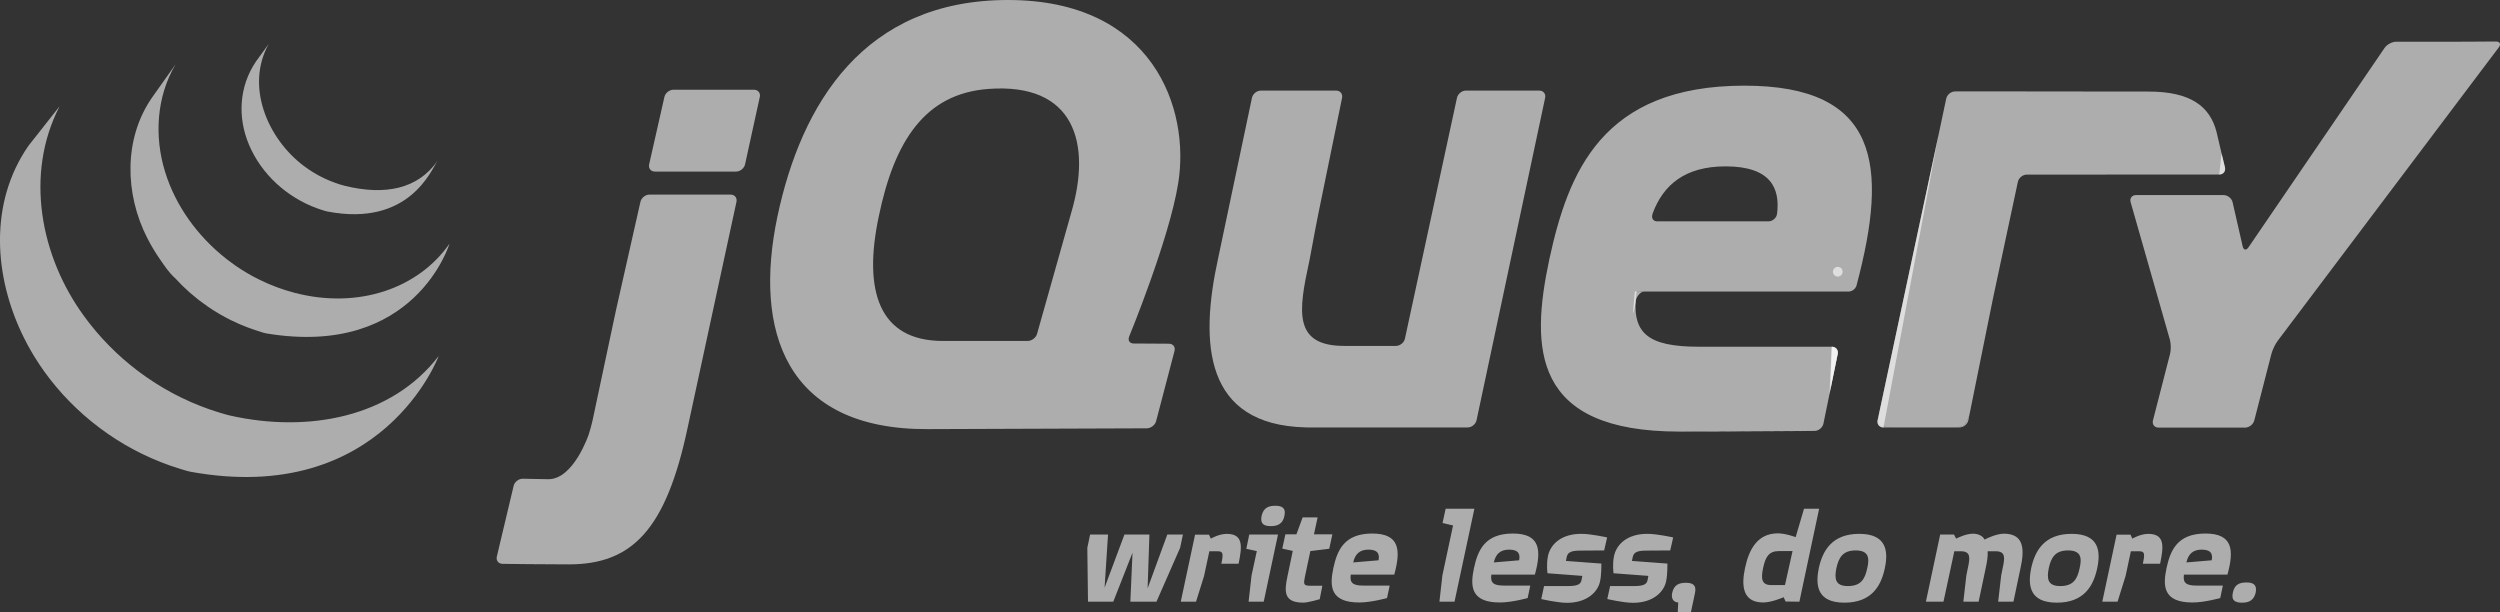 <svg xmlns="http://www.w3.org/2000/svg" height="128.25" width="523.59">
  <rect width="100%" height="100%" fill="#333333" stroke="none"/>
  <path fill="rgba(255, 255, 255, 0.6)" d="M223.9 46.17v-.004l-3.35 11.88 3.35-11.875zM241.14 71.962l-3.694-.022 3.694.022zM240.19 89.703h.004l-22.13.08 22.127-.08zM244.83 71.984l-3.695-.022 3.695.022zM242.13 88.195l3.855-14.702-3.855 14.705v-.002zM323.61 20.49l-7.18 33.76 7.18-33.76zM305.15 20.49l-5.452 25.22 5.452-25.222v.002z"/>
  <path fill="rgba(255, 255, 255, 0.6)" d="M322.38 18.97h-15.356c-.852 0-1.698.685-1.88 1.517l-5.452 25.222-5.45 25.22c-.182.834-1.027 1.515-1.88 1.515h-10.868c-10.753 0-9.51-7.437-7.307-17.627l.066-.308.242-1.284c.014-.083.03-.166.045-.242l.49-2.615.527-2.803c.16-.845.403-2.08.56-2.857l2.48-12.11 2.48-12.108c.17-.835-.388-1.52-1.24-1.52h-15.762c-.853 0-1.696.685-1.87 1.518l-3.39 16.08-3.388 16.076c-.003.007-.004.017-.005.024l-.315 1.495c-3.904 17.822-2.868 34.817 18.347 35.35.347.01.615.01.615.01h33.3c.853 0 1.697-.683 1.875-1.518l7.182-33.757 7.18-33.76c.178-.834-.375-1.518-1.227-1.518zM383.64 72.62c.853 0 1.41.685 1.24 1.52l-1.49 7.287M381.9 88.72l1.49-7.294-1.49 7.295zM380.03 90.253l.007-.002c-4.52.038-18.1.14-28.306.14 12.423 0 28.3-.137 28.3-.137zM342.57 63.234c-.013-.798.896-2.173 1.75-2.173l-1.918-.03c-.865 8.69.168 2.204.168 2.204z"/>
  <path fill="rgba(255, 255, 255, 0.6)" d="M353.13 90.387c-.098 0-.198 0-.295.002.097-.003.197-.003.295-.003zM383.64 72.62c.853 0 1.41.685 1.24 1.52l-1.49 7.287-.244 1.19M360.4 90.37h-.062.062zM356.63 90.382h-.22.22zM355.48 90.385c-.122 0-.242 0-.36.002.118-.002.238-.002.36-.002zM354.31 90.387h-.317.317zM356.41 90.382l-.93.002.93-.002zM360.34 90.37c-1.243.005-2.483.01-3.705.013 1.222-.002 2.464-.007 3.705-.013zM380.04 90.25c-3.31.027-11.49.088-19.645.12 8.152-.03 16.332-.093 19.645-.12zM381.9 88.722l1.25-6.106-1.25 6.11v-.004zM355.12 90.387h-.81.81zM352.83 90.39h-1.096 1.096zM353.99 90.387h-.864.864zM129.36 63.417l2.385-10.574-2.727 12.087-2.617 12.312 2.295-10.793c.177-.836.477-2.2.665-3.033zM157.91 18.793h-16.864c-.853 0-1.704.68-1.895 1.51l-1.598 7.06-1.6 7.06c-.187.83.357 1.51 1.21 1.51h16.995c.852 0 1.7-.68 1.882-1.513l1.544-7.058 1.546-7.053v-.003c.182-.832-.366-1.514-1.22-1.514zM154.24 42.272v-.002l-4.946 22.883 4.946-22.88zM105.25 118.09s8.5.11 13.905.11c-4.105 0-10.885-.076-13.912-.112l.008.002zM134.13 42.27l-2.388 10.573 2.388-10.574z"/>
  <path fill="rgba(255, 255, 255, 0.6)" d="M153.02 40.756h-16.997c-.852 0-1.704.68-1.892 1.514l-2.387 10.574-2.385 10.574c-.188.832-.488 2.197-.665 3.032L126.4 77.243l-2.293 10.793c-.18.832-.545 2.178-.818 2.986 0 0-3.176 9.448-8.515 9.34-.227-.004-.448-.006-.666-.012-2.588-.05-4.62-.086-4.62-.086h-.004c-.85-.012-1.707.652-1.906 1.48l-1.762 7.41-1.76 7.407c-.198.83.336 1.512 1.183 1.527 3.03.036 9.81.112 13.913.112 13.334 0 20.363-7.39 24.87-28.648l5.273-24.4 4.946-22.882c.18-.832-.37-1.514-1.223-1.514zM394.47 89.525c-.852 0-1.405-.684-1.226-1.52l12.786-59.89M412.24 88.004l5.17-25.562-5.17 25.562z"/>
  <path fill="rgba(255, 255, 255, 0.6)" d="M393.43 88.766c-.104-.417-.043-1.44.138-2.275l6.068-28.427-6.393 29.944c-.18.835.374 1.518 1.226 1.518h1.552c-.854 0-2.49-.342-2.592-.76zM411.23 89.183c-.464.188-1.543.342-2.396.342h1.552c.853 0 1.69-.684 1.858-1.52l.308-1.52c-.17.835-.857 2.51-1.322 2.698zM414.83 75.223l2.283-11.282c0 .008-.002.018-.004.023l-2.28 11.26zM465.28 32.128l.704 2.91c.194.833-.344 1.51-1.195 1.51M412.55 86.486l2.277-11.262-2.277 11.262zM464.58 29.147l.697 2.98-.697-2.98zM417.11 63.942c.17-.835.45-2.188.627-3.015l2.438-11.42-2.76 12.936-.305 1.5zM406.24 27.135l-.53 2.498-6.07 28.43 6.394-29.946.206-.982z"/>
  <path fill="rgba(255, 255, 255, 0.6)" d="M465.98 35.038l-.704-2.91-.697-2.98-.354-1.51c-1.38-5.364-5.434-8.46-14.233-8.46l-13.7-.014-12.617-.015H409.48c-.853 0-1.697.68-1.872 1.515s-.63 2.967-.63 2.967l-.74 3.503-.206.982-6.393 29.946-6.07 28.428c-.18.836-.24 1.858-.137 2.276.103.417 1.74.76 2.592.76h12.808c.853 0 1.932-.155 2.396-.343.464-.188 1.15-1.862 1.32-2.697l2.278-11.262 2.28-11.26c0-.005 0-.015.003-.022l.305-1.5 2.76-12.936 2.44-11.426c.18-.83 1.02-1.51 1.87-1.512l40.3-.02c.852 0 1.39-.678 1.196-1.51z"/>
  <path fill="rgba(255, 255, 255, 0.6)" d="M517.86 8.724c-.853.006-2.248.012-3.102.012h-12.9c-.852 0-1.945.576-2.426 1.28L470.91 51.803c-.483.706-1.032.6-1.22-.23l-2.1-9.206c-.19-.832-1.043-1.51-1.896-1.51h-18.337c-.853 0-1.358.668-1.125 1.488l8.217 28.784c.233.82.25 2.167.04 2.993l-3.583 13.93c-.212.828.313 1.504 1.166 1.504h18.123c.852 0 1.724-.676 1.935-1.503l3.584-13.93c.21-.827.804-2.062 1.318-2.743l46.306-61.458c.514-.68.236-1.236-.616-1.23l-4.86.032zM372.18 44.774v-.017c-.108.925-.962 1.604-1.814 1.604h-23.248c-.803 0-1.212-.546-1.094-1.22.007-.02.01-.036.022-.054 0 0-.008.003-.014.008.005-.027.005-.052.012-.08l.107-.394c2.22-5.903 6.744-9.778 15.244-9.778 9.57 0 11.437 4.675 10.787 9.932zm-6.82-26.834c-29.84 0-36.912 18.113-40.88 36.394-3.966 18.633-3.625 36.055 27.254 36.055h1.096c.098-.003.198-.003.296-.003h1.991c.12-.002.24-.002.362-.002l.93-.002h.218c1.222-.002 2.462-.008 3.705-.012h.062c8.155-.03 16.334-.092 19.647-.12.847-.012 1.676-.695 1.85-1.523l1.25-6.11.243-1.19 1.492-7.287c.17-.835-.387-1.52-1.24-1.52h-27.76c-11.042 0-14.32-2.933-13.113-11.56h44.377l-.003.006c.01 0 .02-.005.03-.005.706-.01 1.358-.497 1.617-1.144.048-.124.09-.253.107-.388l-.004.005c6.59-24.854 4.7-41.592-23.528-41.592zM224.32 44.68l-.42 1.486v.005l-3.352 11.876-3.35 11.873c-.23.82-1.118 1.49-1.972 1.49H197.49c-13.453 0-16.73-10.52-13.453-26.041 3.275-15.876 9.697-25.744 22.938-26.742 18.094-1.365 21.714 11.36 17.345 26.05zm12.163 25.817s8.362-20.303 10.26-32.03c2.59-15.7-5.27-38.467-35.63-38.467-30.186 0-43.294 21.737-48.296 45.367-5 23.8 1.552 44.675 31.567 44.504l23.68-.087 22.13-.08c.852-.008 1.724-.684 1.94-1.507l3.856-14.705c.215-.824-.306-1.503-1.16-1.508l-3.694-.022-3.693-.022c-.726-.005-1.14-.473-1.053-1.096.016-.112.042-.227.09-.347z"/>
  <path fill="rgba(255, 255, 255, 0.6)" d="M385.92 56.908c0 .562-.455 1.018-1.018 1.018-.562 0-1.018-.456-1.018-1.018s.456-1.016 1.018-1.016c.563 0 1.018.454 1.018 1.016z"/>
  <path fill="rgba(255, 255, 255, 0.6)" d="M5.979 30.51c-8.337 11.98-7.3 27.565-.932 40.294.152.305.31.605.467.906.1.19.194.386.297.573.06.113.125.223.186.33.11.203.22.396.332.593.198.35.4.696.608 1.043.115.19.228.38.347.57.23.37.465.737.705 1.104.1.156.198.312.3.463.333.496.672.99 1.022 1.475.01.013.018.027.03.04.054.077.115.153.172.23.302.418.615.83.93 1.24l.35.446c.283.354.57.705.862 1.057.11.132.218.263.328.393.392.46.79.92 1.2 1.37l.023.024c.017.02.032.03.047.05.398.436.805.86 1.218 1.285.128.132.26.264.39.393.32.322.645.64.974.955.133.127.264.256.397.378.44.413.882.818 1.333 1.214l.02.017c.078.068.157.132.233.197.397.346.802.688 1.21 1.024.166.135.335.267.502.4.333.267.67.53 1.01.79l.54.41c.374.275.75.546 1.132.813.14.1.273.197.412.293.04.026.075.053.114.08.36.25.73.488 1.1.728.158.105.316.215.476.317.566.36 1.14.713 1.722 1.055l.476.268c.427.247.857.49 1.293.725.235.127.477.247.715.37.308.16.613.324.925.48.07.034.145.068.214.103.127.06.254.12.38.183.484.23.972.458 1.466.677l.31.14c.565.246 1.135.483 1.71.71.138.056.277.11.416.164.532.206 1.072.408 1.614.6.068.023.134.045.203.07.593.207 1.194.4 1.798.588.144.04.29.088.434.13.616.185 1.224.407 1.858.524 40.31 7.35 52.02-24.224 52.02-24.224-9.835 12.812-27.29 16.19-43.83 12.43-.626-.143-1.234-.338-1.845-.52-.155-.045-.308-.09-.46-.138-.597-.183-1.19-.376-1.778-.578-.08-.03-.162-.06-.244-.088-.527-.186-1.05-.38-1.567-.58-.147-.06-.293-.116-.44-.175-.57-.225-1.134-.46-1.692-.704l-.338-.15c-.48-.216-.954-.436-1.427-.663l-.413-.197c-.37-.18-.738-.374-1.104-.562-.245-.13-.494-.25-.737-.386-.447-.24-.886-.488-1.323-.742-.148-.083-.298-.163-.447-.25-.58-.34-1.155-.695-1.723-1.054-.157-.1-.31-.207-.465-.31-.412-.266-.822-.537-1.226-.815-.134-.09-.263-.188-.395-.278-.39-.277-.776-.556-1.16-.84-.173-.128-.344-.258-.513-.387-.35-.27-.7-.54-1.046-.818l-.467-.374c-.438-.36-.873-.724-1.3-1.098-.046-.04-.095-.078-.144-.12-.464-.407-.92-.824-1.37-1.244l-.385-.37c-.333-.32-.66-.64-.983-.966-.13-.13-.26-.256-.386-.386-.41-.42-.812-.844-1.206-1.276l-.06-.064c-.418-.456-.825-.923-1.225-1.394l-.322-.38c-.297-.36-.593-.723-.88-1.09-.11-.132-.217-.267-.324-.403-.347-.45-.686-.9-1.018-1.356-9.182-12.525-12.48-29.8-5.142-43.987"/>
  <path fill="rgba(255, 255, 255, 0.6)" d="M31.852 20.416c-6.028 8.674-5.7 20.286-1 29.46.79 1.538 1.676 3.03 2.667 4.45.903 1.295 1.904 2.835 3.102 3.875.435.48.89.946 1.353 1.405.117.12.237.234.356.352.452.437.91.866 1.383 1.284.02.015.037.035.056.05.004.005.01.007.013.012.523.46 1.064.9 1.614 1.336.122.092.242.19.366.285.55.423 1.112.838 1.688 1.233l.05.037c.254.176.513.34.77.508.123.08.24.167.365.242.41.264.828.52 1.25.767.06.035.12.067.178.1.365.21.735.42 1.106.62.13.072.26.136.392.204.257.134.513.27.774.4.04.02.08.037.117.054.53.26 1.067.513 1.614.752.117.052.238.098.357.147.437.185.88.366 1.323.537.188.07.378.14.566.207.403.15.807.287 1.215.424.184.058.365.12.55.175.58.18 1.15.407 1.756.507C86.957 74.993 94.142 51.03 94.142 51.03c-6.477 9.33-19.02 13.78-32.405 10.306-.595-.156-1.18-.327-1.763-.51-.178-.054-.353-.112-.53-.17-.414-.135-.825-.277-1.233-.426-.185-.068-.372-.136-.555-.207-.447-.17-.89-.35-1.327-.535-.12-.05-.24-.097-.358-.15-.55-.24-1.09-.492-1.623-.756-.275-.134-.545-.275-.815-.415l-.47-.24c-.346-.19-.69-.385-1.03-.582-.08-.047-.165-.09-.246-.14-.422-.246-.837-.5-1.248-.76-.127-.082-.25-.17-.376-.253-.27-.176-.542-.354-.808-.534-.574-.396-1.132-.81-1.682-1.23l-.38-.3c-5.858-4.625-10.502-10.946-12.71-18.114-2.314-7.434-1.815-15.78 2.194-22.55"/>
  <path fill="rgba(255, 255, 255, 0.6)" d="M53.613 12.875c-3.554 5.23-3.903 11.724-1.437 17.5 2.6 6.13 7.93 10.94 14.147 13.22.257.095.513.18.773.27.113.033.226.072.34.106.367.116.73.25 1.11.32C85.73 47.61 90.39 35.473 91.63 33.687c-4.083 5.88-10.945 7.29-19.364 5.246-.665-.162-1.396-.402-2.037-.63-.82-.292-1.63-.626-2.418-1.004-1.495-.718-2.92-1.59-4.24-2.588-7.535-5.716-12.215-16.62-7.3-25.502M247.16 114.73l-4.954 11.282h-5.468l.448-10.25-4.026 10.25h-5.296l-.14-11.282.586-2.786h3.75l-.723 11.143 4.163-11.143h5.228l-.378 11.282 4.128-11.282h3.267l-.585 2.786zM255.79 118.07c.482-2.202.344-2.615-.79-2.615h-1.72l-1.102 5.16-1.686 5.4h-3.198l2.613-12.245.38-1.79h2.924l.38.826s1.685-.996 3.334-.996c3.51 0 3.235 2.646 2.477 6.26h-3.61zM266.18 110.19c-1.41 0-2.304-.413-1.96-2.13.378-1.723 1.48-2.135 2.854-2.135 1.378 0 2.305.412 1.927 2.134-.343 1.683-1.443 2.13-2.82 2.13zm-1.512 15.823H261.5l.62-5.503 1.102-5.09-2.2-.484.618-2.99h6.018l-2.99 14.067zM278.39 114.93l-3.955.483-1.137 5.367c-.31 1.48-.31 1.892 1 1.892h2.647l-.55 2.82s-2.407.722-3.44.722c-4.06 0-4.026-2.236-3.302-5.574l1.1-5.26-2.2-.482.652-2.993h2.306l1.31-3.545h3.13l-.76 3.545h3.853l-.653 3.025zM286.61 115.11c-1.857 0-2.82.964-3.198 2.683l5.296-.447c.24-1.17 0-2.236-2.098-2.236zm-3.713 5.227c-.243 1.72.41 2.305 2.612 2.305h5.536l-.55 2.615s-3.336.927-5.812.927c-6.158 0-6.227-3.47-5.435-7.187.79-3.648 2.2-7.256 8.15-7.256 5.746 0 6.02 3.473 4.61 8.597h-9.114zM304.63 126.01h-3.163l.62-5.503 2.235-10.457-2.203-.515.653-2.993h6.02l-4.163 19.468zM316.06 115.11c-1.86 0-2.82.964-3.2 2.683l5.297-.447c.24-1.17 0-2.236-2.097-2.236zm-3.716 5.227c-.24 1.72.414 2.305 2.614 2.305h5.538l-.55 2.615s-3.338.927-5.815.927c-6.156 0-6.223-3.47-5.432-7.187.792-3.648 2.202-7.256 8.152-7.256 5.744 0 6.02 3.473 4.61 8.597h-9.116zM335.97 115.28s-4.025.034-5.125.034c-2.34 0-2.58.72-2.75 1.477l-.14.69 7.43.552s.034 2.373-.276 3.713c-.447 2.236-2.752 4.504-6.913 4.504-2.066 0-5.402-.79-5.402-.79l.585-2.717h5.125c2.27 0 2.58-.62 2.72-1.237l.17-.894-7.292-.552s-.274-1.823.103-3.645c.552-2.478 2.82-4.61 6.982-4.61 2.065 0 5.4.755 5.4.755l-.618 2.72zM349.8 115.28s-4.023.034-5.125.034c-2.338 0-2.58.72-2.75 1.477l-.14.69 7.43.552s.036 2.373-.274 3.713c-.446 2.236-2.75 4.504-6.914 4.504-2.063 0-5.4-.79-5.4-.79l.585-2.717h5.126c2.27 0 2.58-.62 2.72-1.237l.17-.894-7.293-.552s-.274-1.823.103-3.645c.552-2.478 2.82-4.61 6.983-4.61 2.062 0 5.4.755 5.4.755l-.62 2.72zM354.13 128.25h-2.75l.102-2.065c-.998-.066-1.513-.79-1.273-1.995.378-1.72 1.444-2.13 2.854-2.13 1.376 0 2.303.41 1.927 2.13l-.86 4.06zM372.53 115.42c-2.063 0-2.784 1.238-3.267 3.508-.482 2.27-.344 3.61 1.72 3.61h2.854l1.584-7.118h-2.89zm4.713 8.77l-.38 1.823-2.887-.034-.413-.894s-2.547 1.098-4.264 1.098c-4.406 0-4.612-3.61-3.82-7.256.79-3.716 2.51-7.224 6.88-7.224 1.582 0 3.714.79 3.714.79l1.754-5.95h3.165l-3.75 17.645zM388.63 115.28c-2.682 0-3.544 1.51-4.025 3.713-.446 2.237-.24 3.75 2.407 3.75 2.753 0 3.58-1.48 4.06-3.75.483-2.133.344-3.713-2.442-3.713zm-2.338 10.938c-5.676 0-6.124-3.542-5.367-7.224.792-3.68 2.787-7.188 8.463-7.188 5.64 0 6.157 3.51 5.364 7.188-.79 3.75-2.786 7.224-8.46 7.224zM418.49 126.01l.62-5.435.31-1.547c.447-2.063.722-3.577-1.446-3.577h-1.685c.07 1.068-.14 2.27-.414 3.543l-1.478 7.017h-3.2l.62-5.435.308-1.547c.448-2.063.722-3.577-1.443-3.577h-1.377l-2.27 10.56h-3.682l2.994-14.067h2.89l.446.86s1.96-1.033 3.543-1.033c1.204 0 2.1.55 2.41 1.237.686-.378 2.648-1.237 4.06-1.237 4.398 0 4.263 3.576 3.47 7.224l-1.478 7.016h-3.2zM433.11 115.28c-2.684 0-3.544 1.51-4.025 3.713-.446 2.237-.24 3.75 2.408 3.75 2.75 0 3.58-1.48 4.06-3.75.48-2.133.343-3.713-2.443-3.713zm-2.34 10.938c-5.676 0-6.122-3.542-5.365-7.224.79-3.68 2.786-7.188 8.462-7.188 5.642 0 6.157 3.51 5.365 7.188-.79 3.75-2.786 7.224-8.46 7.224zM448.79 118.07c.48-2.202.344-2.615-.79-2.615h-1.72l-1.102 5.16-1.686 5.4h-3.198l2.613-12.245.38-1.79h2.924l.378.826s1.686-.996 3.338-.996c3.508 0 3.232 2.646 2.475 6.26h-3.61zM461.11 115.11c-1.855 0-2.82.964-3.197 2.683l5.294-.447c.243-1.17 0-2.236-2.097-2.236zm-3.715 5.227c-.24 1.72.413 2.305 2.614 2.305h5.537l-.55 2.615s-3.337.927-5.812.927c-6.157 0-6.226-3.47-5.437-7.187.792-3.648 2.203-7.256 8.153-7.256 5.744 0 6.02 3.473 4.61 8.597h-9.115zM469.6 126.22c-1.445 0-2.338-.413-1.96-2.097.343-1.724 1.41-2.134 2.856-2.134 1.34 0 2.268.41 1.926 2.133-.38 1.65-1.48 2.097-2.822 2.097z"/>
</svg>
